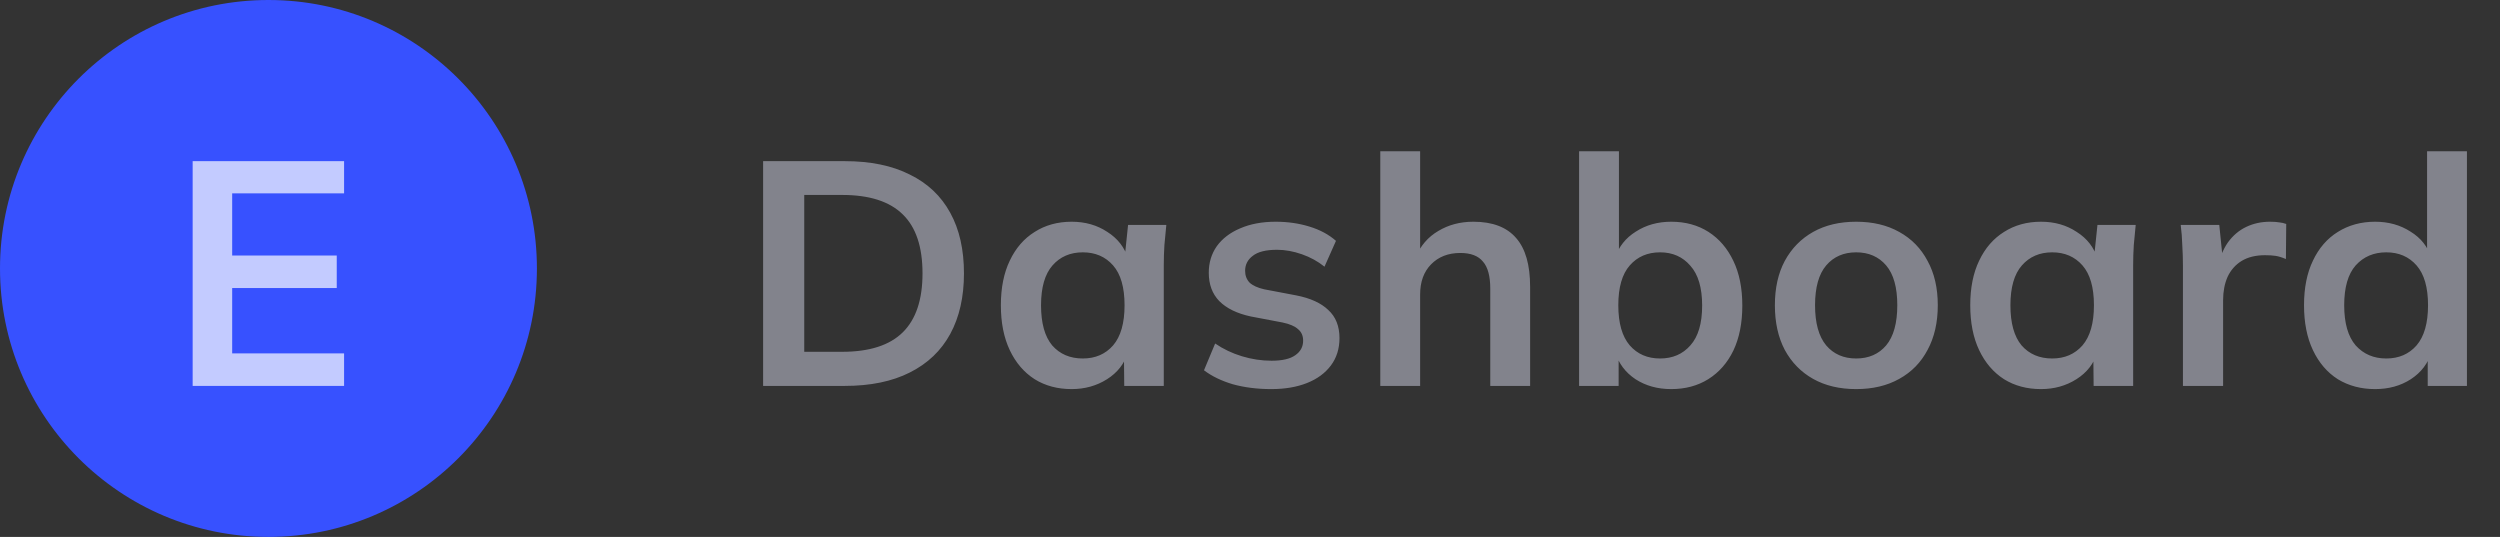 <svg width="149" height="32" viewBox="0 0 149 32" fill="none" xmlns="http://www.w3.org/2000/svg">
<rect x="0" y="0" width="149" height="32" fill="#333333" stroke="none"/>
<path opacity="0.7" d="M45.482 23V9.605H50.346C51.879 9.605 53.171 9.871 54.222 10.403C55.286 10.922 56.09 11.682 56.635 12.683C57.18 13.671 57.452 14.874 57.452 16.293C57.452 17.699 57.18 18.902 56.635 19.903C56.09 20.904 55.286 21.67 54.222 22.202C53.171 22.734 51.879 23 50.346 23H45.482ZM47.933 20.967H50.194C51.815 20.967 53.019 20.581 53.804 19.808C54.589 19.035 54.982 17.864 54.982 16.293C54.982 14.71 54.589 13.538 53.804 12.778C53.019 12.005 51.815 11.619 50.194 11.619H47.933V20.967ZM63.87 23.19C63.034 23.19 62.299 22.994 61.666 22.601C61.032 22.196 60.538 21.619 60.184 20.872C59.829 20.125 59.652 19.232 59.652 18.193C59.652 17.154 59.829 16.268 60.184 15.533C60.538 14.786 61.032 14.216 61.666 13.823C62.299 13.418 63.034 13.215 63.87 13.215C64.68 13.215 65.39 13.418 65.998 13.823C66.618 14.216 67.03 14.748 67.233 15.419H67.024L67.233 13.405H69.513C69.475 13.798 69.437 14.197 69.399 14.602C69.373 15.007 69.361 15.406 69.361 15.799V23H67.005L66.986 21.024H67.214C67.011 21.683 66.599 22.208 65.979 22.601C65.358 22.994 64.655 23.19 63.87 23.19ZM64.535 21.366C65.282 21.366 65.884 21.106 66.34 20.587C66.796 20.055 67.024 19.257 67.024 18.193C67.024 17.129 66.796 16.337 66.34 15.818C65.884 15.299 65.282 15.039 64.535 15.039C63.787 15.039 63.186 15.299 62.73 15.818C62.274 16.337 62.046 17.129 62.046 18.193C62.046 19.257 62.267 20.055 62.711 20.587C63.167 21.106 63.775 21.366 64.535 21.366ZM75.767 23.19C74.944 23.19 74.183 23.095 73.487 22.905C72.803 22.702 72.227 22.424 71.758 22.069L72.423 20.473C72.904 20.802 73.436 21.056 74.019 21.233C74.602 21.41 75.191 21.499 75.786 21.499C76.419 21.499 76.888 21.391 77.192 21.176C77.508 20.961 77.667 20.669 77.667 20.302C77.667 20.011 77.566 19.783 77.363 19.618C77.173 19.441 76.862 19.308 76.432 19.219L74.532 18.858C73.721 18.681 73.1 18.377 72.67 17.946C72.252 17.515 72.043 16.952 72.043 16.255C72.043 15.66 72.201 15.134 72.518 14.678C72.847 14.222 73.309 13.867 73.905 13.614C74.513 13.348 75.222 13.215 76.033 13.215C76.742 13.215 77.407 13.31 78.028 13.5C78.661 13.69 79.193 13.975 79.624 14.355L78.94 15.894C78.547 15.577 78.097 15.33 77.591 15.153C77.084 14.976 76.59 14.887 76.109 14.887C75.45 14.887 74.969 15.007 74.665 15.248C74.361 15.476 74.209 15.774 74.209 16.141C74.209 16.42 74.297 16.654 74.475 16.844C74.665 17.021 74.956 17.154 75.349 17.243L77.249 17.604C78.097 17.769 78.737 18.06 79.168 18.478C79.611 18.883 79.833 19.441 79.833 20.15C79.833 20.783 79.662 21.328 79.32 21.784C78.978 22.24 78.503 22.588 77.895 22.829C77.287 23.07 76.578 23.19 75.767 23.19ZM82.265 23V9.016H84.64V15.324H84.374C84.666 14.64 85.115 14.121 85.723 13.766C86.331 13.399 87.028 13.215 87.813 13.215C88.953 13.215 89.802 13.538 90.359 14.184C90.917 14.817 91.195 15.786 91.195 17.091V23H88.82V17.205C88.82 16.458 88.675 15.919 88.383 15.59C88.105 15.248 87.655 15.077 87.034 15.077C86.312 15.077 85.73 15.305 85.286 15.761C84.856 16.204 84.64 16.8 84.64 17.547V23H82.265ZM99.605 23.19C98.794 23.19 98.085 22.994 97.477 22.601C96.869 22.196 96.463 21.651 96.261 20.967H96.47V23H94.114V9.016H96.489V15.362H96.261C96.476 14.703 96.888 14.184 97.496 13.804C98.104 13.411 98.807 13.215 99.605 13.215C100.453 13.215 101.194 13.418 101.828 13.823C102.461 14.228 102.955 14.805 103.31 15.552C103.664 16.287 103.842 17.173 103.842 18.212C103.842 19.251 103.664 20.144 103.31 20.891C102.955 21.626 102.455 22.196 101.809 22.601C101.175 22.994 100.441 23.19 99.605 23.19ZM98.94 21.366C99.687 21.366 100.289 21.106 100.745 20.587C101.213 20.068 101.448 19.276 101.448 18.212C101.448 17.148 101.213 16.356 100.745 15.837C100.289 15.305 99.687 15.039 98.94 15.039C98.192 15.039 97.591 15.299 97.135 15.818C96.679 16.337 96.451 17.129 96.451 18.193C96.451 19.257 96.679 20.055 97.135 20.587C97.591 21.106 98.192 21.366 98.94 21.366ZM110.628 23.19C109.64 23.19 108.785 22.987 108.063 22.582C107.341 22.177 106.777 21.6 106.372 20.853C105.979 20.106 105.783 19.219 105.783 18.193C105.783 17.167 105.979 16.287 106.372 15.552C106.777 14.805 107.341 14.228 108.063 13.823C108.785 13.418 109.64 13.215 110.628 13.215C111.616 13.215 112.471 13.418 113.193 13.823C113.928 14.228 114.491 14.805 114.884 15.552C115.289 16.287 115.492 17.167 115.492 18.193C115.492 19.219 115.289 20.106 114.884 20.853C114.491 21.6 113.928 22.177 113.193 22.582C112.471 22.987 111.616 23.19 110.628 23.19ZM110.628 21.366C111.375 21.366 111.971 21.106 112.414 20.587C112.857 20.055 113.079 19.257 113.079 18.193C113.079 17.129 112.857 16.337 112.414 15.818C111.971 15.299 111.375 15.039 110.628 15.039C109.881 15.039 109.285 15.299 108.842 15.818C108.399 16.337 108.177 17.129 108.177 18.193C108.177 19.257 108.399 20.055 108.842 20.587C109.285 21.106 109.881 21.366 110.628 21.366ZM121.645 23.19C120.809 23.19 120.074 22.994 119.441 22.601C118.808 22.196 118.314 21.619 117.959 20.872C117.604 20.125 117.427 19.232 117.427 18.193C117.427 17.154 117.604 16.268 117.959 15.533C118.314 14.786 118.808 14.216 119.441 13.823C120.074 13.418 120.809 13.215 121.645 13.215C122.456 13.215 123.165 13.418 123.773 13.823C124.394 14.216 124.805 14.748 125.008 15.419H124.799L125.008 13.405H127.288C127.25 13.798 127.212 14.197 127.174 14.602C127.149 15.007 127.136 15.406 127.136 15.799V23H124.78L124.761 21.024H124.989C124.786 21.683 124.375 22.208 123.754 22.601C123.133 22.994 122.43 23.19 121.645 23.19ZM122.31 21.366C123.057 21.366 123.659 21.106 124.115 20.587C124.571 20.055 124.799 19.257 124.799 18.193C124.799 17.129 124.571 16.337 124.115 15.818C123.659 15.299 123.057 15.039 122.31 15.039C121.563 15.039 120.961 15.299 120.505 15.818C120.049 16.337 119.821 17.129 119.821 18.193C119.821 19.257 120.043 20.055 120.486 20.587C120.942 21.106 121.55 21.366 122.31 21.366ZM130.103 23V15.856C130.103 15.451 130.091 15.039 130.065 14.621C130.053 14.203 130.021 13.798 129.97 13.405H132.269L132.535 16.027H132.155C132.282 15.394 132.491 14.868 132.782 14.45C133.086 14.032 133.454 13.722 133.884 13.519C134.315 13.316 134.784 13.215 135.29 13.215C135.518 13.215 135.702 13.228 135.841 13.253C135.981 13.266 136.12 13.297 136.259 13.348L136.24 15.438C136 15.337 135.791 15.273 135.613 15.248C135.449 15.223 135.24 15.21 134.986 15.21C134.442 15.21 133.979 15.324 133.599 15.552C133.232 15.78 132.953 16.097 132.763 16.502C132.586 16.907 132.497 17.37 132.497 17.889V23H130.103ZM141.557 23.19C140.721 23.19 139.98 22.994 139.334 22.601C138.7 22.196 138.206 21.619 137.852 20.872C137.497 20.125 137.32 19.232 137.32 18.193C137.32 17.154 137.497 16.268 137.852 15.533C138.206 14.786 138.7 14.216 139.334 13.823C139.98 13.418 140.721 13.215 141.557 13.215C142.355 13.215 143.058 13.411 143.666 13.804C144.286 14.184 144.698 14.703 144.901 15.362H144.654V9.016H147.029V23H144.692V20.967H144.92C144.717 21.651 144.305 22.196 143.685 22.601C143.077 22.994 142.367 23.19 141.557 23.19ZM142.222 21.366C142.969 21.366 143.571 21.106 144.027 20.587C144.483 20.055 144.711 19.257 144.711 18.193C144.711 17.129 144.483 16.337 144.027 15.818C143.571 15.299 142.969 15.039 142.222 15.039C141.474 15.039 140.866 15.299 140.398 15.818C139.942 16.337 139.714 17.129 139.714 18.193C139.714 19.257 139.942 20.055 140.398 20.587C140.866 21.106 141.474 21.366 142.222 21.366Z" fill="#A4A6B3"/>
<circle cx="16" cy="16" r="16" fill="#3751FF"/>
<path opacity="0.7" d="M11.482 23V9.605H20.507V11.524H13.838V15.229H20.07V17.167H13.838V21.062H20.507V23H11.482Z" fill="white"/>
</svg>
